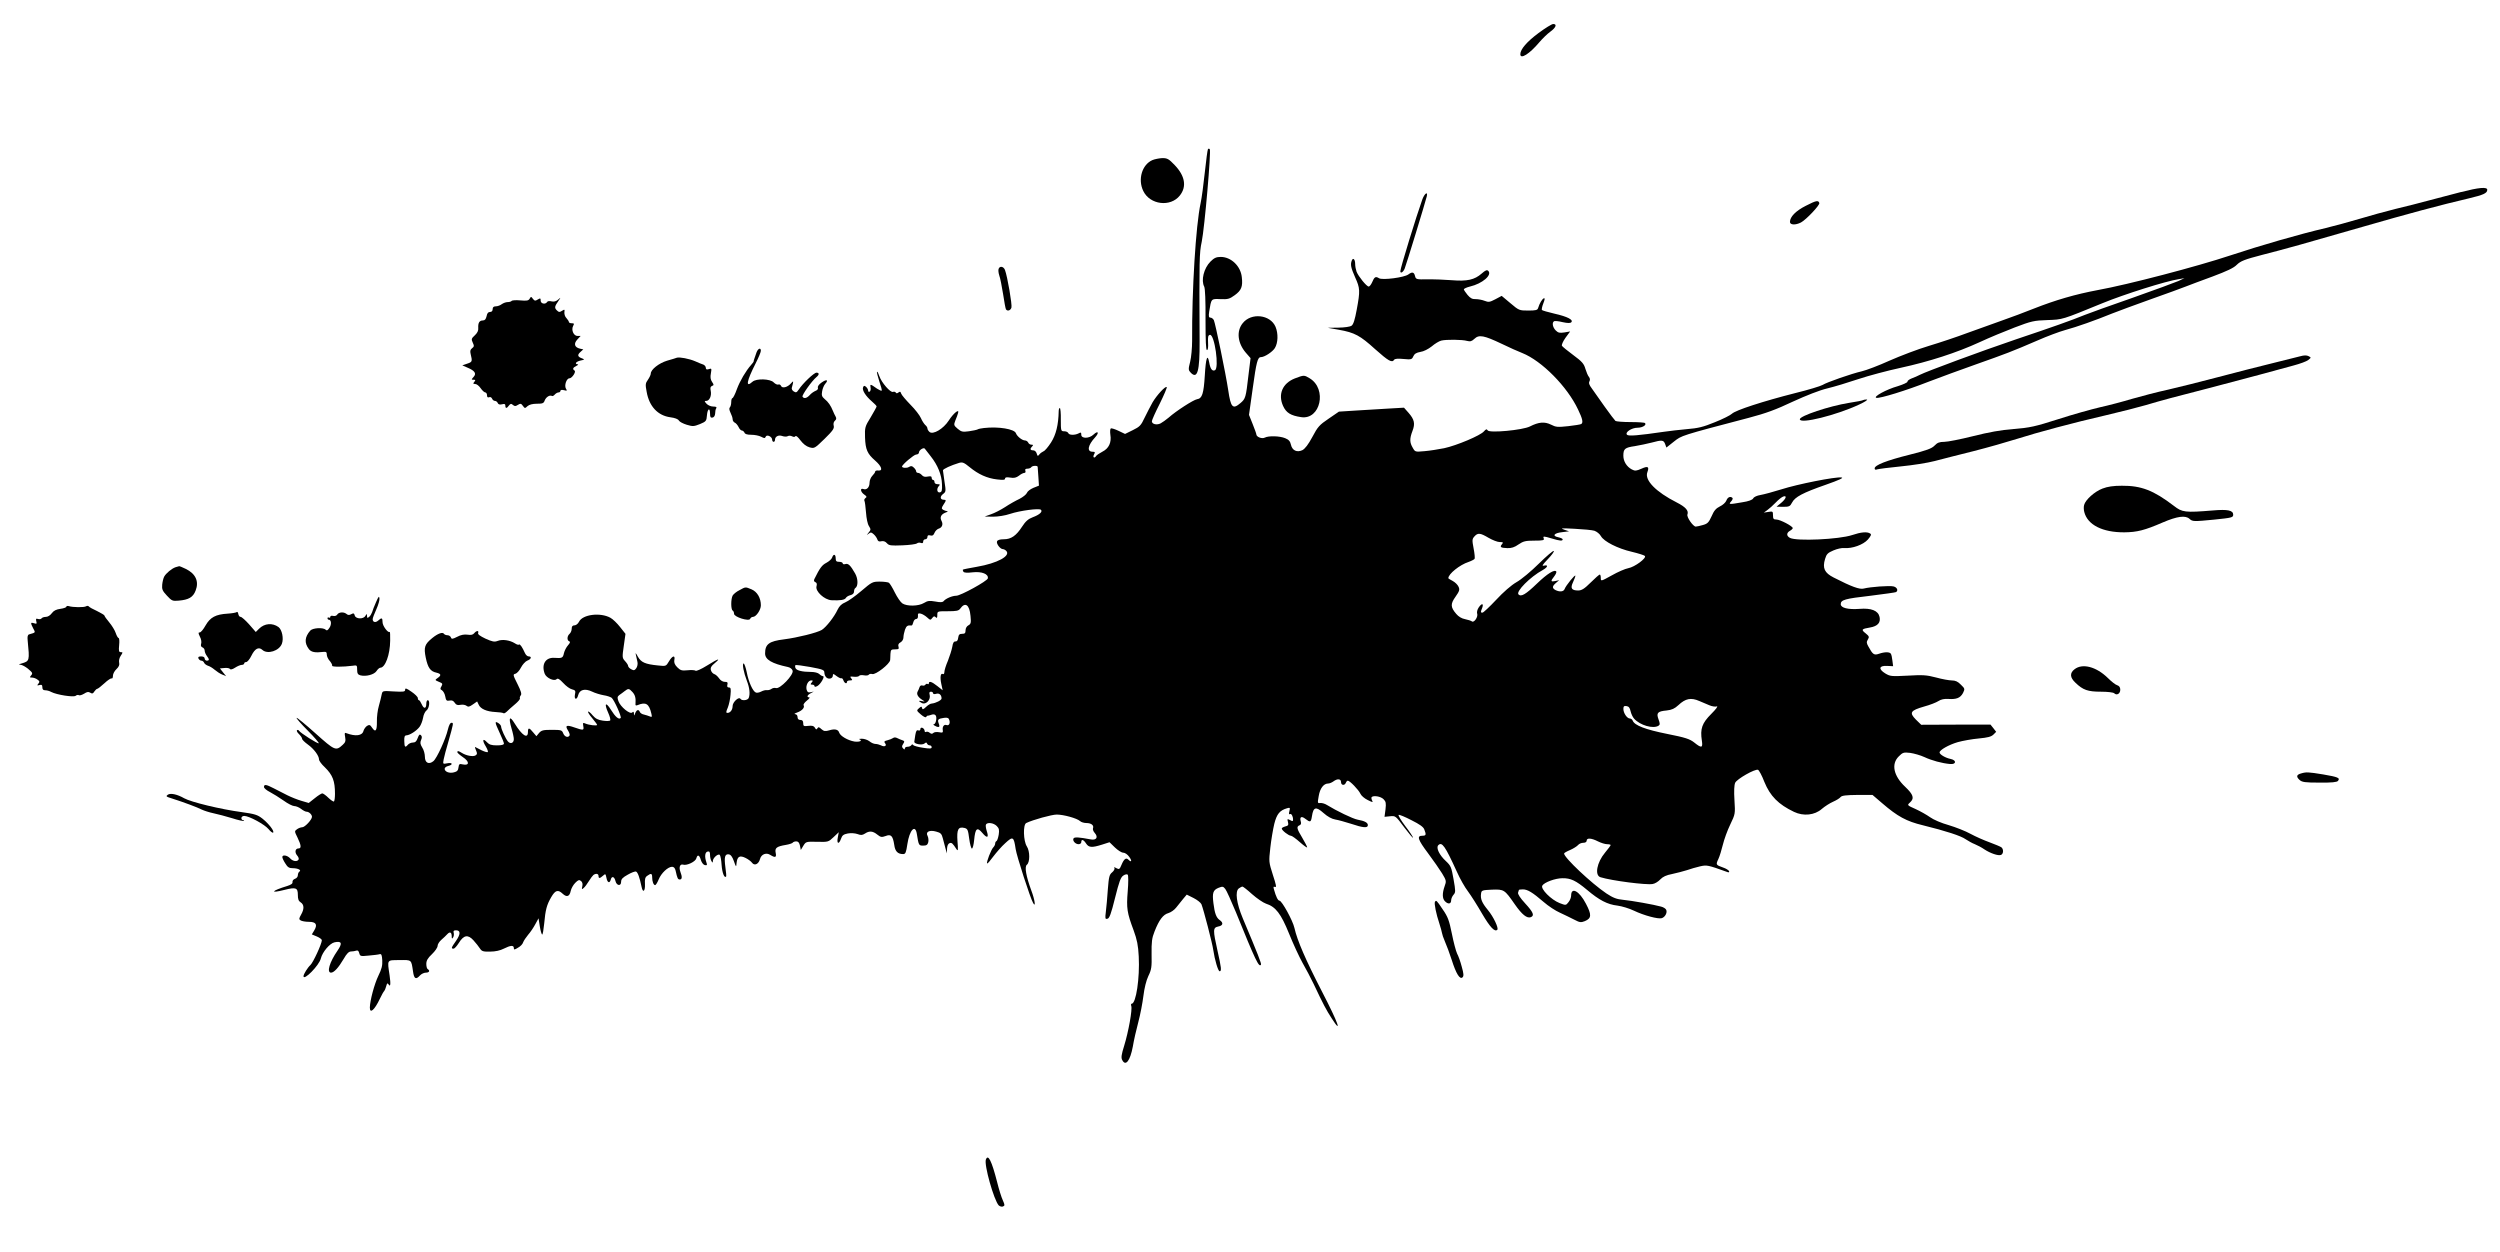 <?xml version="1.0" standalone="no"?>
<!DOCTYPE svg PUBLIC "-//W3C//DTD SVG 20010904//EN"
 "http://www.w3.org/TR/2001/REC-SVG-20010904/DTD/svg10.dtd">
<svg version="1.0" xmlns="http://www.w3.org/2000/svg"
 width="1771pt" height="887pt" viewBox="0 0 1771 887"
 preserveAspectRatio="xMidYMid meet">
<g transform="translate(0,887) scale(0.1,-0.1)"
fill="#000000" stroke="none">
<path d="M10899 8636 c-82 -61 -129 -115 -129 -150 0 -39 65 2 135 85 22 26
57 60 78 75 39 28 49 54 20 54 -10 0 -57 -29 -104 -64z"/>
<path d="M8557 7813 c-3 -5 -13 -78 -22 -163 -9 -85 -22 -184 -30 -220 -34
-158 -62 -612 -60 -975 0 -49 -6 -116 -14 -148 -14 -55 -13 -59 6 -79 46 -45
62 14 61 222 -3 582 -2 629 15 707 20 97 68 645 57 656 -4 5 -10 5 -13 0z"/>
<path d="M8164 7736 c-74 -32 -105 -137 -65 -219 47 -98 193 -116 259 -32 50
63 37 139 -37 216 -41 43 -52 49 -87 49 -21 -1 -53 -7 -70 -14z"/>
<path d="M17435 7510 c-60 -15 -162 -42 -225 -59 -63 -17 -171 -45 -240 -61
-69 -17 -185 -49 -258 -71 -73 -22 -178 -50 -235 -64 -188 -44 -465 -124 -679
-195 -231 -77 -722 -206 -938 -245 -159 -30 -297 -70 -452 -131 -62 -25 -164
-63 -227 -85 -62 -22 -172 -62 -245 -88 -72 -27 -194 -68 -271 -91 -77 -23
-203 -71 -280 -105 -77 -35 -165 -68 -195 -75 -74 -17 -249 -78 -279 -97 -13
-8 -101 -35 -195 -58 -224 -57 -422 -121 -447 -146 -10 -10 -65 -38 -121 -60
-82 -34 -121 -43 -198 -49 -52 -5 -126 -13 -165 -19 -179 -26 -248 -32 -259
-21 -17 17 32 50 75 50 35 0 66 20 52 33 -3 4 -49 7 -102 7 -53 0 -101 4 -107
8 -5 4 -40 50 -77 102 -36 52 -77 110 -91 129 -18 24 -23 38 -16 50 5 10 4 21
-4 31 -7 8 -18 34 -25 57 -10 36 -24 52 -85 97 -41 30 -77 60 -81 66 -4 6 7
32 25 57 l33 45 -41 -7 c-33 -5 -44 -3 -61 14 -22 22 -28 56 -12 65 5 4 32 1
60 -6 37 -8 55 -8 62 -1 17 17 -26 40 -119 61 -46 11 -86 22 -89 26 -3 3 1 24
10 47 11 28 12 39 4 36 -12 -4 -31 -36 -41 -69 -4 -15 -17 -18 -70 -18 -63 0
-66 1 -126 52 l-62 52 -45 -24 c-40 -21 -48 -22 -76 -11 -18 7 -46 12 -63 12
-24 -1 -38 6 -58 30 -14 17 -26 35 -26 39 0 5 19 14 43 20 89 21 159 82 130
111 -9 9 -20 5 -47 -19 -50 -44 -103 -56 -211 -47 -49 4 -127 7 -172 6 -80 -1
-83 0 -89 24 -7 28 -20 31 -47 11 -29 -22 -185 -42 -208 -27 -24 15 -33 10
-49 -29 -7 -16 -18 -30 -24 -30 -15 0 -73 72 -86 105 -5 14 -10 39 -10 55 0
33 -15 48 -24 24 -11 -28 -6 -51 24 -119 35 -77 36 -95 11 -229 -13 -70 -23
-103 -36 -113 -12 -8 -48 -13 -94 -14 l-76 -1 79 -14 c113 -20 151 -41 258
-138 93 -83 119 -98 134 -75 4 8 27 10 66 6 55 -5 60 -4 70 19 8 18 22 26 50
31 23 3 56 20 80 39 22 19 52 37 67 41 35 9 149 8 184 -2 22 -6 33 -3 52 15
32 31 68 24 192 -35 54 -26 120 -56 147 -66 138 -55 319 -238 395 -400 32 -66
38 -94 22 -103 -5 -3 -46 -10 -92 -15 -75 -8 -87 -7 -122 11 -45 22 -86 19
-149 -13 -51 -26 -286 -48 -299 -28 -7 11 -12 10 -27 -7 -24 -29 -193 -100
-281 -119 -40 -8 -102 -18 -139 -21 -67 -6 -67 -6 -84 24 -22 37 -23 64 -2
119 20 52 14 81 -28 129 l-32 36 -105 -6 c-59 -3 -162 -10 -231 -14 l-125 -8
-73 -50 c-65 -44 -77 -57 -115 -129 -29 -54 -52 -84 -71 -94 -39 -18 -72 -2
-81 39 -5 24 -16 36 -41 46 -39 16 -117 18 -144 4 -20 -11 -60 5 -60 23 0 5
-12 38 -26 73 l-26 65 27 192 c25 181 34 217 57 217 26 0 82 37 99 64 23 37
25 103 5 151 -37 87 -173 102 -233 25 -45 -56 -36 -140 22 -208 l34 -39 -15
-122 c-18 -158 -21 -166 -56 -196 -55 -47 -69 -33 -87 90 -18 120 -92 477
-102 497 -5 10 -16 18 -24 18 -12 0 -14 9 -9 43 15 93 13 91 80 88 52 -2 64 1
101 28 47 34 58 61 50 128 -8 78 -76 143 -149 143 -32 0 -47 -7 -73 -33 -47
-47 -68 -133 -44 -178 6 -13 10 -99 9 -235 0 -150 3 -214 10 -214 7 0 10 19 8
52 -2 41 0 53 13 56 33 6 68 -239 35 -251 -19 -8 -32 10 -40 56 -12 65 -24 31
-31 -92 -8 -131 -19 -164 -55 -169 -25 -4 -147 -82 -202 -131 -18 -15 -43 -33
-56 -40 -27 -14 -62 -6 -62 15 0 8 25 64 56 125 30 61 53 114 49 117 -9 9 -70
-57 -100 -108 -14 -25 -39 -73 -56 -108 -26 -56 -35 -65 -84 -89 l-55 -27 -46
22 c-25 12 -50 20 -55 17 -5 -4 -6 -24 -3 -45 9 -55 -11 -97 -57 -120 -21 -11
-40 -24 -44 -30 -12 -20 -26 -10 -15 10 9 17 8 20 -10 20 -42 0 -34 46 18 102
31 34 21 50 -11 20 -31 -30 -87 -30 -87 -2 0 17 -3 19 -19 10 -27 -14 -68 -13
-73 2 -3 7 -15 13 -29 13 -23 0 -24 2 -24 83 1 45 -3 82 -7 82 -4 0 -8 -10 -8
-22 -2 -98 -19 -167 -54 -222 -20 -31 -44 -60 -54 -63 -9 -4 -23 -14 -29 -22
-11 -14 -13 -13 -19 7 -4 13 -14 22 -25 22 -22 0 -24 11 -7 28 9 9 8 12 -5 12
-10 0 -20 7 -23 15 -4 8 -14 15 -23 15 -20 0 -56 29 -64 51 -10 30 -124 49
-227 37 -19 -2 -39 -6 -45 -10 -5 -3 -33 -9 -61 -13 -45 -6 -54 -4 -80 18 -28
24 -28 27 -16 59 8 18 16 41 19 52 11 34 -32 0 -66 -53 -38 -59 -111 -102
-136 -81 -8 7 -15 18 -15 25 0 7 -7 18 -16 25 -8 8 -22 29 -30 48 -8 19 -41
62 -74 95 -33 34 -63 69 -66 79 -4 15 -9 16 -19 8 -9 -7 -15 -8 -19 -1 -4 6
-13 8 -20 5 -18 -7 -81 66 -96 110 -7 21 -14 35 -17 32 -3 -2 5 -33 16 -67 12
-34 20 -64 17 -66 -3 -3 -17 4 -33 14 -48 34 -50 34 -46 9 3 -13 0 -27 -6 -30
-6 -4 -11 -1 -11 7 0 8 -7 20 -15 27 -12 10 -16 9 -21 -4 -8 -20 19 -62 62
-99 19 -16 34 -32 34 -36 0 -4 -19 -38 -42 -77 -41 -66 -42 -72 -40 -143 3
-86 17 -116 71 -163 46 -40 58 -74 24 -71 -13 2 -23 -2 -23 -7 0 -6 -9 -19
-20 -30 -11 -11 -20 -33 -20 -49 0 -33 -20 -54 -44 -45 -25 9 -20 -21 6 -39
19 -13 20 -18 9 -25 -7 -6 -11 -14 -7 -20 3 -6 8 -43 11 -83 3 -41 11 -82 21
-96 14 -23 14 -26 -3 -46 -16 -20 -16 -20 0 -8 15 12 20 11 37 -4 11 -10 22
-26 25 -36 5 -14 13 -17 29 -13 14 3 28 -1 39 -14 15 -17 29 -18 109 -15 51 2
97 8 104 14 6 5 19 7 28 3 11 -4 16 -1 16 10 0 9 7 16 15 16 8 0 15 7 15 16 0
12 6 15 21 11 15 -4 22 1 29 18 5 13 18 26 29 30 25 7 34 31 21 55 -14 26 -3
47 28 59 15 5 20 10 12 10 -8 1 -21 5 -29 10 -12 8 -12 13 2 35 21 31 21 36 3
36 -26 0 -29 22 -6 40 21 16 22 19 11 88 -6 39 -11 75 -11 80 0 10 58 36 114
53 24 7 35 3 75 -30 62 -51 124 -79 194 -87 43 -5 57 -4 57 6 0 9 11 11 36 7
28 -5 43 -1 62 13 13 11 31 20 38 20 8 0 11 6 8 15 -4 10 0 15 14 15 12 0 24
5 27 10 7 12 45 14 46 3 1 -5 3 -36 5 -71 l4 -62 -40 -16 c-21 -9 -42 -25 -45
-35 -4 -11 -28 -30 -53 -43 -26 -12 -72 -38 -102 -58 -31 -20 -76 -43 -100
-51 l-45 -16 61 -1 c34 0 85 8 120 20 69 23 205 41 218 29 14 -13 -9 -35 -58
-53 -32 -12 -51 -29 -75 -66 -42 -65 -78 -90 -130 -90 -28 0 -44 -5 -48 -15
-6 -17 23 -55 42 -55 6 0 16 -5 23 -12 35 -35 -62 -88 -208 -113 -52 -9 -97
-18 -99 -20 -1 -2 0 -9 4 -15 4 -7 27 -9 66 -4 64 7 113 -12 107 -43 -4 -19
-193 -123 -224 -123 -28 0 -75 -20 -89 -38 -8 -9 -22 -10 -59 -3 -41 7 -54 6
-80 -10 -39 -24 -122 -25 -154 -3 -13 9 -36 43 -53 77 -16 33 -35 64 -42 69
-6 4 -36 8 -65 8 -51 0 -56 -3 -130 -66 -42 -36 -94 -73 -114 -81 -25 -10 -42
-26 -54 -51 -24 -52 -81 -124 -112 -144 -33 -20 -173 -55 -268 -67 -106 -13
-134 -34 -134 -100 0 -44 49 -72 162 -96 15 -3 30 -14 33 -26 9 -29 -90 -132
-118 -123 -10 3 -24 0 -32 -6 -8 -6 -22 -10 -32 -9 -10 2 -28 -3 -41 -10 -13
-7 -30 -10 -37 -7 -22 8 -52 75 -65 144 -7 34 -17 62 -22 62 -12 0 0 -63 23
-123 19 -49 24 -93 13 -121 -7 -18 -49 -22 -59 -6 -11 17 -54 -23 -55 -50 0
-28 -16 -50 -37 -50 -11 0 -10 8 3 38 8 20 17 61 19 90 4 43 2 52 -11 52 -11
0 -15 6 -11 20 4 16 0 20 -19 20 -14 0 -30 10 -40 25 -9 13 -24 27 -34 30 -10
3 -21 16 -24 28 -4 17 2 29 27 49 47 40 27 34 -55 -17 -40 -25 -76 -41 -81
-36 -4 4 -30 6 -56 3 -41 -4 -51 -1 -73 21 -18 18 -24 33 -21 51 8 38 -14 32
-38 -9 -21 -35 -21 -35 -77 -29 -92 9 -120 22 -143 62 -15 28 -19 31 -14 12 3
-14 8 -36 11 -50 3 -14 -1 -33 -9 -44 -11 -15 -17 -17 -35 -7 -12 6 -22 17
-22 23 0 7 -10 22 -22 35 -20 22 -21 26 -9 108 l12 85 -38 48 c-21 27 -52 57
-69 66 -71 39 -196 24 -222 -28 -7 -15 -22 -26 -33 -26 -13 0 -19 -7 -19 -24
0 -13 -7 -29 -15 -36 -18 -15 -20 -47 -2 -53 8 -3 6 -11 -9 -28 -12 -13 -25
-39 -29 -56 -7 -34 -13 -37 -68 -33 -63 4 -93 -47 -68 -113 12 -30 67 -55 84
-38 8 8 20 2 47 -27 19 -21 47 -42 62 -45 24 -6 27 -11 21 -37 -7 -37 14 -41
23 -4 10 39 48 49 98 25 22 -11 60 -22 83 -26 22 -3 48 -12 56 -18 18 -15 72
-135 64 -143 -13 -14 -38 8 -69 58 -37 60 -50 46 -19 -22 11 -24 17 -48 14
-53 -3 -5 -26 -6 -52 -2 -35 5 -52 14 -73 38 -14 18 -29 29 -32 26 -3 -3 10
-24 29 -46 19 -23 35 -44 35 -48 0 -8 -57 -2 -84 10 -16 7 -18 5 -14 -18 6
-32 1 -32 -63 -10 -56 20 -68 14 -45 -22 9 -14 14 -30 11 -35 -11 -18 -35 -10
-45 15 -9 23 -14 25 -81 25 -61 0 -73 -3 -90 -22 l-19 -23 -23 27 c-28 35 -37
35 -37 3 0 -52 -41 -26 -94 60 -36 59 -45 44 -22 -36 9 -29 16 -63 16 -75 0
-28 -24 -37 -42 -16 -17 21 -48 88 -48 105 0 7 -9 18 -20 25 -27 17 -25 5 10
-70 16 -34 30 -69 30 -75 0 -9 -17 -13 -50 -13 -38 0 -54 5 -70 22 -29 32 -36
15 -10 -27 12 -20 19 -39 16 -42 -3 -4 -23 2 -44 12 -20 11 -40 21 -45 23 -4
2 -2 -8 5 -23 10 -22 9 -28 -3 -36 -17 -11 -66 -2 -96 17 -26 16 -33 17 -33 5
0 -4 18 -20 40 -35 47 -31 46 -61 -1 -51 -24 6 -28 3 -31 -21 -2 -21 -10 -30
-32 -35 -32 -9 -66 4 -66 25 0 8 11 17 25 20 37 9 31 27 -7 19 -31 -6 -31 -6
-25 28 4 19 18 75 33 124 38 135 38 135 22 135 -9 0 -18 -18 -25 -47 -15 -66
-78 -205 -103 -225 -32 -26 -60 -12 -60 31 0 20 -8 50 -19 66 -14 23 -16 35
-8 53 7 16 7 26 -1 34 -9 9 -14 4 -23 -20 -8 -23 -17 -32 -34 -32 -12 0 -28
-7 -35 -15 -20 -24 -25 -18 -26 25 -1 30 2 40 15 41 24 1 72 32 93 60 10 13
21 42 25 64 3 22 15 46 25 53 19 14 26 72 8 72 -5 0 -10 -11 -10 -24 0 -37
-17 -40 -32 -6 -7 16 -16 30 -20 30 -5 0 -8 7 -8 15 0 8 -20 28 -45 45 -36 25
-45 28 -45 14 0 -14 -10 -16 -80 -12 -80 5 -80 5 -86 -21 -2 -14 -12 -51 -20
-81 -9 -30 -15 -80 -14 -112 1 -64 -10 -79 -34 -43 -14 21 -19 23 -36 13 -10
-7 -21 -22 -25 -35 -8 -35 -56 -41 -120 -17 -14 6 -15 2 -10 -27 5 -28 2 -38
-17 -55 -49 -45 -55 -42 -193 81 -70 63 -131 113 -134 110 -3 -3 33 -44 79
-90 46 -46 81 -87 78 -90 -6 -6 -129 72 -140 89 -4 6 -10 7 -14 3 -4 -4 2 -16
14 -27 12 -12 22 -26 22 -33 0 -7 19 -25 41 -41 42 -30 79 -79 79 -106 0 -9
18 -34 41 -55 56 -55 72 -97 72 -188 0 -26 -3 -50 -7 -54 -3 -4 -21 8 -39 25
-18 18 -38 32 -44 32 -5 0 -30 -15 -53 -34 l-43 -34 -51 15 c-28 8 -73 26
-101 40 -27 14 -71 36 -96 49 -54 28 -69 30 -69 9 0 -8 19 -24 43 -36 23 -12
66 -39 96 -60 30 -22 64 -39 76 -39 12 0 34 -9 48 -20 14 -11 31 -20 39 -20
17 0 38 -20 38 -36 0 -20 -50 -74 -69 -74 -9 0 -26 -6 -37 -14 -19 -14 -18
-15 4 -60 26 -54 28 -76 7 -76 -24 0 -29 -28 -10 -50 9 -10 14 -24 10 -29 -10
-17 -40 -13 -60 9 -20 22 -55 27 -55 9 0 -7 9 -27 21 -45 16 -27 27 -34 52
-34 38 0 65 -14 48 -24 -6 -4 -11 -16 -11 -26 0 -10 -9 -22 -20 -25 -12 -4
-19 -14 -18 -23 2 -11 -9 -19 -37 -28 -112 -34 -128 -55 -21 -28 83 21 96 16
96 -36 0 -29 5 -43 20 -52 25 -16 26 -47 3 -87 -16 -28 -16 -33 -3 -41 8 -5
34 -10 58 -10 51 0 63 -19 38 -61 l-17 -28 36 -15 c19 -8 35 -20 35 -26 0 -25
-62 -159 -81 -176 -19 -17 -49 -65 -49 -79 0 -36 112 77 123 126 11 45 63 107
97 114 51 11 57 -7 21 -59 -57 -82 -78 -156 -46 -156 21 0 53 35 90 98 21 37
36 52 52 52 12 0 28 3 37 6 10 4 17 -2 21 -18 6 -22 9 -23 68 -17 34 3 69 7
77 10 12 3 16 -7 18 -44 2 -37 -4 -61 -28 -110 -28 -58 -59 -174 -60 -224 0
-47 33 -18 71 62 13 28 27 52 31 55 3 3 10 18 14 34 5 20 9 24 15 15 15 -25
18 -3 9 61 -17 115 -21 108 69 109 89 1 84 5 97 -81 7 -52 20 -60 49 -28 10
11 29 20 42 20 24 0 31 14 13 25 -6 3 -10 20 -10 37 0 23 10 41 40 69 22 21
40 47 40 59 0 11 12 30 27 43 14 12 33 30 41 39 19 21 32 14 32 -15 0 -18 2
-19 10 -7 5 8 7 23 4 32 -4 13 0 18 16 18 33 0 34 -26 1 -74 -35 -50 -37 -56
-18 -56 7 0 23 18 37 40 35 57 65 62 104 19 17 -19 38 -45 46 -58 13 -20 23
-23 72 -22 37 0 72 8 97 21 48 24 71 26 71 4 0 -13 4 -13 30 3 17 9 33 26 36
38 4 11 20 35 35 53 16 18 39 52 51 75 l23 42 9 -57 c5 -32 13 -58 17 -58 4 0
10 35 14 77 9 99 18 133 50 188 29 50 48 55 81 24 29 -27 49 -20 57 20 4 18
18 43 32 57 21 21 28 24 41 13 10 -8 13 -21 9 -38 -5 -21 -4 -23 9 -12 9 7 26
30 38 50 12 20 27 39 32 43 18 13 36 9 36 -7 0 -19 9 -19 32 2 17 15 18 14 24
-15 7 -36 23 -42 31 -12 7 27 26 20 33 -11 8 -34 40 -38 40 -6 0 20 11 31 47
51 26 15 52 25 59 22 12 -5 25 -41 39 -108 9 -46 26 -32 24 18 -2 36 1 50 16
60 27 20 35 17 35 -10 0 -31 10 -56 21 -56 5 0 16 18 25 40 18 45 66 90 95 90
12 0 21 -9 25 -27 12 -55 16 -63 30 -63 16 0 18 18 4 54 -12 33 -3 58 20 51
25 -8 87 21 93 45 8 30 22 24 32 -12 6 -19 18 -34 28 -36 16 -3 18 0 11 20
-14 41 -10 72 9 76 13 3 17 -3 17 -25 0 -15 5 -35 10 -43 8 -13 10 -13 10 1 0
22 38 55 49 43 5 -5 11 -37 13 -72 4 -54 19 -95 32 -81 2 2 0 31 -5 64 -10 74
-4 97 24 93 14 -2 25 -17 36 -48 16 -45 16 -45 19 -13 5 46 22 56 63 36 19 -9
40 -25 47 -35 17 -23 47 -9 56 27 9 34 44 48 73 29 35 -22 45 -18 38 15 -7 34
6 45 72 56 24 4 45 11 49 16 3 5 14 9 25 9 14 0 21 -9 26 -30 l6 -31 18 30
c18 29 19 30 98 28 79 -2 80 -1 116 33 l37 35 -7 -38 c-9 -45 8 -51 23 -8 8
24 18 31 48 37 22 4 50 2 68 -4 24 -9 34 -9 53 3 31 21 56 19 88 -7 24 -19 31
-20 59 -10 38 15 51 2 61 -63 6 -46 25 -65 63 -65 17 0 21 11 30 71 15 100 56
143 67 72 13 -82 14 -83 45 -83 23 0 31 5 36 24 3 13 1 33 -5 45 -16 29 14 44
62 30 31 -8 38 -16 46 -47 5 -20 14 -53 19 -72 l10 -35 1 33 c1 20 7 35 17 39
16 6 22 1 51 -44 10 -14 11 -3 6 57 -6 85 5 106 50 95 22 -6 25 -14 33 -76 5
-38 14 -70 19 -70 6 0 13 28 16 61 8 83 21 94 58 50 34 -41 48 -35 31 14 -6
20 -9 40 -5 46 11 17 54 11 76 -11 17 -17 19 -28 14 -62 -4 -23 -11 -43 -16
-45 -5 -2 -9 -10 -9 -17 0 -8 -6 -20 -13 -27 -16 -16 -51 -107 -44 -114 3 -3
22 19 43 48 22 29 60 73 86 96 54 50 60 46 73 -42 7 -49 104 -349 124 -383 20
-35 12 23 -13 89 -37 101 -49 168 -32 182 23 17 23 96 0 131 -24 37 -28 153
-4 165 47 23 181 60 216 60 48 0 143 -26 165 -46 8 -8 29 -14 45 -14 34 0 55
-16 47 -37 -3 -7 2 -22 12 -33 27 -30 12 -54 -28 -46 -84 16 -115 18 -122 7
-9 -16 13 -41 36 -41 11 0 19 7 19 15 0 23 16 18 34 -10 19 -29 40 -31 113 -8
l53 17 38 -37 c21 -20 47 -37 59 -37 13 0 31 -13 43 -30 21 -29 16 -42 -7 -19
-16 16 -31 4 -48 -37 -13 -32 -17 -34 -36 -24 -16 9 -20 9 -14 1 3 -6 -4 -20
-16 -30 -20 -16 -24 -31 -31 -122 -4 -57 -10 -128 -14 -157 -6 -49 -5 -54 11
-50 14 2 26 34 54 147 29 116 40 147 59 159 13 9 26 11 31 6 5 -5 5 -58 0
-117 -10 -122 -5 -152 42 -278 24 -66 32 -105 36 -184 8 -152 -19 -335 -50
-335 -5 0 -6 -7 -3 -16 9 -23 -20 -184 -50 -281 -20 -64 -23 -86 -14 -102 24
-47 56 -6 75 95 7 43 25 122 39 174 14 52 30 136 36 185 7 57 20 109 35 141
22 45 25 63 23 155 -1 86 2 114 21 161 32 82 61 120 98 130 17 5 42 22 55 39
13 16 35 44 49 61 l26 31 48 -24 c26 -13 51 -33 56 -44 15 -37 78 -279 84
-325 10 -68 34 -150 45 -150 15 0 12 25 -15 145 -33 148 -33 164 5 172 34 6
39 26 10 46 -24 17 -35 47 -44 119 -9 73 -3 93 36 109 28 11 33 11 48 -8 9
-11 42 -85 75 -164 140 -345 164 -395 178 -372 4 7 -21 72 -129 328 -45 108
-56 191 -28 212 10 7 21 13 26 13 4 0 35 -24 68 -54 34 -30 78 -60 98 -67 69
-22 106 -70 164 -213 29 -72 72 -165 95 -206 24 -41 59 -109 79 -150 68 -144
89 -184 128 -244 77 -120 46 -32 -68 188 -117 227 -176 363 -196 452 -12 54
-89 193 -106 194 -11 0 -25 28 -39 79 -6 19 -4 23 8 18 11 -4 7 16 -16 86 -29
91 -29 93 -18 192 6 55 19 131 28 169 18 71 39 96 91 111 21 6 22 4 16 -21 -5
-18 -3 -25 3 -21 11 7 23 -14 23 -39 0 -12 -4 -13 -21 -3 -20 10 -21 9 -15
-14 5 -21 2 -26 -19 -31 -14 -4 -25 -10 -25 -15 0 -13 49 -51 65 -51 7 0 36
-21 64 -46 28 -25 51 -41 51 -36 0 5 -16 36 -35 68 -39 64 -42 79 -19 88 10 4
13 13 9 26 -10 33 4 42 32 20 35 -27 40 -26 47 19 10 65 28 70 82 22 29 -26
59 -42 83 -46 20 -3 70 -17 111 -30 86 -29 120 -32 120 -10 0 18 -23 30 -73
39 -33 6 -149 62 -217 104 -14 9 -35 15 -46 14 -21 -3 -21 -1 -12 50 9 54 35
88 67 88 10 0 26 7 37 15 28 21 54 19 54 -5 0 -23 25 -27 34 -5 3 8 9 15 14
15 14 0 76 -64 89 -92 6 -14 29 -34 52 -45 36 -18 39 -18 31 -3 -5 10 -6 20
-3 24 14 13 64 5 84 -15 17 -17 19 -28 14 -72 l-7 -53 39 4 c39 4 40 3 101
-79 34 -45 62 -78 62 -73 0 6 -25 44 -56 84 -31 41 -51 76 -46 78 6 2 47 -15
91 -38 58 -29 85 -48 91 -66 15 -38 12 -44 -15 -44 -40 0 -31 -28 42 -125 37
-50 82 -114 99 -142 30 -50 31 -55 18 -90 -18 -51 -17 -88 2 -107 22 -23 44
-20 44 6 0 12 8 30 17 40 15 17 15 25 0 110 -15 85 -19 95 -54 128 -46 42 -72
95 -54 113 26 26 48 -5 131 -187 22 -50 58 -113 79 -140 21 -28 66 -99 100
-158 57 -97 90 -132 108 -114 11 11 -27 92 -67 140 -42 51 -54 79 -48 117 3
22 8 24 77 27 86 3 89 1 162 -104 51 -73 86 -101 113 -91 28 11 18 35 -40 98
-35 38 -53 66 -50 76 3 8 6 17 6 19 0 2 12 4 28 4 33 0 68 -21 147 -89 33 -29
85 -63 115 -76 30 -14 76 -36 101 -49 40 -21 48 -22 76 -11 48 20 49 45 8 123
-47 91 -105 122 -105 58 0 -13 -8 -34 -19 -47 -18 -23 -19 -23 -63 -6 -59 23
-137 101 -122 124 14 23 92 52 142 52 59 1 96 -17 174 -82 86 -73 145 -104
216 -112 31 -4 84 -20 117 -36 71 -34 172 -61 197 -53 23 7 40 38 32 58 -3 9
-20 20 -37 24 -50 14 -207 42 -269 48 -45 4 -71 14 -118 45 -107 72 -300 254
-300 283 0 4 19 15 43 25 23 10 48 26 56 35 7 9 24 16 37 16 15 0 24 6 24 15
0 21 33 19 80 -5 22 -11 51 -20 65 -20 14 0 25 -3 25 -6 0 -3 -18 -28 -40 -54
-58 -69 -75 -161 -32 -174 81 -25 324 -56 369 -48 16 2 40 17 54 32 19 20 43
31 85 39 32 7 79 19 104 27 25 9 67 21 93 27 49 11 54 10 196 -41 8 -3 12 0
10 7 -3 7 -22 19 -43 26 -51 18 -52 20 -33 60 9 19 23 65 32 102 9 37 32 101
52 142 36 75 36 76 30 173 -4 63 -2 107 5 123 12 27 141 100 162 92 7 -3 28
-41 45 -86 41 -100 99 -159 210 -212 67 -32 146 -24 197 21 21 18 57 41 80 51
23 10 47 25 53 33 9 11 39 14 119 15 l107 0 70 -60 c107 -92 170 -127 287
-155 162 -40 270 -75 303 -99 17 -11 46 -28 65 -35 19 -8 50 -24 68 -37 41
-27 98 -47 117 -39 18 7 20 40 3 54 -7 5 -45 21 -83 35 -39 14 -100 41 -135
60 -36 20 -105 47 -155 62 -51 14 -109 39 -132 56 -24 17 -70 43 -103 58 -60
27 -61 27 -40 46 33 30 25 56 -34 112 -82 77 -100 161 -45 215 28 28 34 30 80
25 28 -4 74 -17 102 -30 51 -24 124 -44 182 -49 44 -4 47 27 3 36 -36 7 -78
32 -78 46 0 17 64 54 129 73 36 10 103 22 149 26 63 6 87 12 103 27 l20 20
-20 26 -20 25 -246 0 -245 -1 -38 37 c-48 49 -39 64 58 92 41 11 87 29 102 39
18 12 42 17 70 15 58 -4 85 7 104 42 14 29 14 31 -15 59 -21 22 -39 30 -63 30
-19 0 -70 9 -113 21 -68 18 -95 19 -201 13 -116 -6 -124 -5 -159 16 -50 31
-44 56 13 53 l43 -2 -5 39 c-2 21 -7 44 -11 49 -8 14 -44 14 -84 0 -35 -12
-44 -6 -76 53 -13 23 -13 31 -3 48 11 18 10 23 -16 44 -33 26 -29 31 31 41 54
9 77 34 68 75 -10 45 -59 64 -143 57 -80 -6 -132 7 -132 33 0 31 28 39 211 60
95 12 176 23 181 26 17 11 7 34 -18 40 -28 7 -165 -3 -211 -15 -29 -8 -86 13
-213 78 -65 33 -81 66 -61 132 10 34 19 43 59 60 25 11 60 19 77 17 56 -5 134
23 167 60 23 27 27 37 16 43 -21 14 -65 10 -127 -11 -93 -31 -395 -45 -441
-20 -26 14 -25 36 0 50 11 6 20 15 20 19 0 14 -90 61 -116 61 -20 0 -24 5 -24
30 0 28 -2 29 -32 24 l-33 -5 25 18 c14 10 41 34 60 54 19 20 43 39 53 42 28
10 20 -16 -15 -45 l-33 -27 47 -1 c43 0 49 3 63 30 21 40 75 69 238 126 97 34
131 50 112 52 -43 6 -313 -48 -425 -84 -58 -18 -124 -36 -148 -40 -25 -4 -47
-14 -52 -24 -6 -11 -32 -21 -79 -28 -93 -16 -97 -16 -78 6 10 10 14 22 10 25
-14 14 -34 6 -43 -18 -5 -14 -26 -33 -46 -42 -28 -14 -42 -30 -59 -70 -20 -44
-29 -53 -62 -62 -21 -6 -43 -11 -50 -11 -19 0 -66 68 -59 86 10 27 -13 53 -76
85 -148 75 -229 158 -208 214 15 40 4 46 -42 25 -37 -16 -45 -17 -68 -5 -36
19 -60 57 -60 97 0 49 11 58 81 68 35 6 89 17 119 25 74 20 85 19 96 -10 l9
-25 53 42 c56 44 45 41 532 169 118 31 192 58 310 114 96 44 190 81 245 94 50
12 149 42 220 66 72 24 207 60 300 80 201 44 395 106 560 182 66 31 178 77
248 104 118 45 137 49 230 52 111 4 101 1 392 120 151 62 451 157 540 170 l40
7 -42 -20 c-23 -10 -169 -64 -325 -119 -156 -54 -308 -109 -338 -121 -95 -39
-237 -89 -490 -174 -242 -82 -631 -226 -680 -251 -14 -7 -39 -19 -57 -25 -18
-7 -31 -17 -30 -23 1 -6 -30 -20 -68 -32 -82 -23 -180 -77 -152 -83 25 -5 208
51 371 115 78 30 229 85 336 123 209 74 250 89 435 169 66 29 154 62 194 73
82 22 217 70 332 117 41 16 164 62 274 101 110 39 223 80 250 91 28 11 113 43
190 71 101 38 149 60 171 83 27 26 53 37 180 70 147 37 336 90 709 198 318 92
557 156 754 202 105 25 131 37 131 61 0 22 -61 16 -185 -16z m-10842 -1872
c50 -63 78 -132 80 -198 2 -45 -1 -55 -15 -58 -21 -4 -25 27 -6 46 9 9 7 12
-10 12 -13 0 -22 6 -22 15 0 8 -4 15 -10 15 -5 0 -10 7 -10 15 0 11 -7 13 -28
9 -19 -4 -32 -1 -41 10 -8 9 -20 16 -27 16 -8 0 -14 5 -14 11 0 6 -7 18 -16
26 -13 13 -20 14 -35 5 -15 -10 -49 -7 -49 3 0 13 85 85 100 85 11 0 20 7 20
15 0 16 32 37 41 27 3 -4 22 -28 42 -54z m4702 -528 c17 -6 37 -22 46 -38 21
-38 119 -88 219 -111 46 -11 87 -24 92 -29 15 -15 -72 -79 -117 -87 -22 -4
-75 -27 -117 -51 -78 -43 -78 -43 -78 -18 0 13 -3 24 -7 24 -4 0 -33 -25 -65
-57 -44 -44 -64 -56 -88 -56 -47 0 -57 16 -37 58 9 20 17 40 17 46 0 14 -68
-70 -76 -93 -7 -20 -35 -23 -65 -8 -25 14 -24 27 4 51 l22 19 -27 -6 c-33 -7
-35 -1 -8 33 11 14 17 29 15 34 -12 18 -64 -15 -137 -85 -79 -76 -112 -96
-131 -77 -20 20 82 124 172 173 36 20 41 39 9 31 -18 -4 -12 5 26 45 28 29 47
55 43 59 -4 4 -51 -36 -105 -89 -53 -53 -125 -113 -159 -132 -38 -22 -93 -70
-145 -126 -46 -49 -90 -90 -96 -90 -14 0 -15 2 -2 34 12 34 -4 34 -26 1 -9
-14 -13 -32 -10 -41 9 -23 -22 -68 -37 -56 -7 5 -29 12 -49 16 -23 4 -46 18
-62 37 -41 48 -42 70 -5 122 28 40 31 50 21 71 -6 14 -25 32 -42 41 -16 8 -30
17 -30 19 0 30 81 95 143 115 20 7 39 17 43 22 3 6 0 39 -7 74 -11 59 -11 66
6 85 24 27 41 25 100 -10 28 -16 63 -30 79 -30 24 0 27 -2 16 -15 -17 -21 -10
-26 38 -28 29 -1 51 6 79 26 34 23 49 27 112 27 61 0 72 3 67 15 -7 18 -3 18
58 0 56 -17 76 -19 76 -6 0 5 -14 11 -31 15 -46 9 -30 30 27 36 l49 6 -35 12
c-30 10 -19 11 75 6 61 -3 124 -9 140 -14z m-4420 -602 c5 -50 3 -58 -15 -68
-12 -6 -20 -21 -20 -35 0 -20 -5 -25 -24 -25 -19 0 -25 -6 -28 -27 -2 -19 -9
-28 -19 -27 -12 1 -19 -10 -23 -38 -4 -22 -18 -66 -31 -99 -14 -32 -25 -68
-25 -79 0 -12 -5 -18 -10 -15 -17 10 -22 -21 -12 -69 l10 -46 -38 30 c-39 31
-60 38 -60 19 0 -5 -4 -8 -9 -4 -5 3 -13 0 -16 -6 -4 -5 -13 -8 -21 -5 -9 3
-17 -2 -20 -12 -3 -9 -9 -24 -14 -32 -9 -18 4 -40 35 -59 19 -12 19 -12 -2 -8
-28 6 -29 1 -3 -13 28 -15 64 22 56 56 -5 17 -2 24 9 24 8 0 15 -5 15 -11 0
-6 9 -8 21 -4 22 7 39 -7 39 -33 0 -12 -40 -33 -70 -36 -9 0 -27 -11 -40 -24
-20 -19 -26 -20 -28 -8 -3 13 -6 13 -22 -1 -18 -16 -18 -17 13 -44 19 -16 34
-24 38 -18 3 6 8 10 10 9 2 -1 12 2 22 5 30 12 44 -1 39 -34 -2 -17 -9 -31
-16 -31 -15 0 16 -20 31 -20 9 0 10 7 3 25 -11 28 -4 34 39 40 23 3 32 -1 36
-16 8 -24 -3 -42 -21 -35 -17 6 -30 -13 -25 -38 2 -16 -2 -18 -27 -13 -16 3
-34 1 -40 -5 -8 -8 -15 -8 -26 1 -8 7 -20 10 -26 6 -5 -3 -10 0 -10 8 0 8 -7
17 -15 21 -9 3 -15 0 -15 -9 0 -9 -6 -12 -15 -9 -11 4 -16 -4 -21 -33 -3 -21
-6 -42 -7 -47 -3 -16 55 -27 72 -13 11 9 15 9 18 0 3 -7 11 -13 19 -13 8 0 14
-6 14 -13 0 -11 -12 -12 -62 -4 -35 5 -66 14 -69 19 -4 7 -9 6 -13 -1 -4 -6
-16 -11 -27 -11 -10 0 -19 -5 -19 -12 0 -9 -3 -9 -12 0 -10 10 -10 17 0 32 11
17 10 21 -5 26 -10 3 -26 10 -36 15 -11 6 -23 7 -30 1 -7 -5 -25 -12 -40 -16
-23 -5 -26 -10 -17 -21 15 -18 -4 -29 -29 -15 -11 5 -28 10 -39 10 -11 0 -30
8 -43 19 -13 10 -37 18 -54 18 -16 0 -24 -2 -17 -4 26 -10 0 -21 -35 -16 -47
8 -100 39 -108 63 -7 23 -31 29 -72 16 -27 -8 -37 -6 -54 9 -16 15 -22 17 -28
6 -7 -11 -11 -10 -18 4 -8 13 -19 16 -47 13 -32 -4 -36 -2 -36 19 0 16 -6 23
-20 23 -13 0 -20 7 -20 20 0 12 -7 20 -17 21 -10 0 -3 6 15 12 35 13 54 35 45
51 -4 5 7 20 23 33 16 12 23 23 17 23 -20 0 -15 16 10 29 l22 12 -23 -5 c-17
-3 -23 1 -28 19 -7 29 11 65 33 65 13 0 13 -3 3 -15 -10 -12 -10 -15 4 -15 9
0 16 -5 16 -10 0 -7 6 -7 20 0 24 13 56 70 40 70 -6 0 -18 7 -26 15 -9 9 -34
15 -58 15 -63 0 -104 10 -111 28 -3 8 -3 17 0 20 2 3 50 -3 105 -13 91 -17
100 -21 100 -41 0 -12 7 -27 15 -34 18 -15 45 -6 45 15 0 14 4 13 26 -4 15
-11 30 -18 34 -16 5 3 11 -4 15 -15 7 -20 25 -28 25 -10 0 6 10 10 21 10 18 0
19 2 9 15 -11 13 -8 14 19 11 17 -2 34 1 37 6 4 6 19 7 35 4 15 -3 31 -1 34 5
4 5 15 7 24 4 24 -7 124 71 127 99 0 6 2 26 2 44 2 29 5 32 33 32 25 0 29 3
24 19 -4 14 0 23 15 31 11 6 20 21 20 34 0 13 5 37 11 55 10 27 18 33 47 30 4
0 9 10 12 23 3 13 12 23 20 23 9 0 14 9 13 22 -2 17 2 20 20 16 12 -3 32 -15
45 -27 22 -20 24 -20 36 -4 10 13 15 15 24 6 9 -9 12 -6 12 15 0 27 0 27 74
27 61 0 77 3 88 18 35 50 66 29 73 -50z m-2395 -540 c19 -21 25 -42 22 -82 -2
-14 2 -16 15 -11 58 24 81 10 97 -59 6 -25 5 -28 -11 -21 -10 4 -28 10 -41 13
-13 2 -26 11 -29 18 -8 21 -23 17 -33 -8 -8 -21 -9 -21 -9 -3 -1 14 -4 16 -12
8 -16 -16 -84 40 -98 80 -9 25 -8 32 6 43 10 7 27 19 38 28 26 20 31 20 55 -6z
m7558 -64 c21 -9 52 -22 71 -30 18 -8 42 -12 53 -8 11 3 -6 -20 -39 -53 -66
-66 -80 -105 -67 -190 8 -52 -2 -55 -54 -13 -32 25 -61 35 -192 61 -154 31
-231 60 -244 94 -3 8 -12 15 -20 15 -20 0 -46 39 -46 68 0 18 5 23 22 20 16
-2 24 -12 29 -36 4 -18 15 -42 25 -53 42 -47 135 -74 173 -50 11 7 11 15 0 45
-17 46 -7 57 58 63 36 4 56 13 83 38 50 47 89 55 148 29z"/>
<path d="M10076 7458 c-41 -114 -156 -488 -156 -509 0 -20 21 -7 31 19 11 27
146 468 156 510 10 39 -15 23 -31 -20z"/>
<path d="M12792 7412 c-71 -36 -112 -78 -112 -114 0 -22 39 -24 78 -4 36 19
135 123 130 138 -7 21 -22 18 -96 -20z"/>
<path d="M7074 6965 c-3 -8 -1 -29 5 -47 7 -18 18 -77 27 -132 8 -54 17 -102
20 -107 10 -16 33 -9 39 12 6 19 -28 219 -46 267 -10 25 -37 30 -45 7z"/>
<path d="M3752 6754 c-8 -14 -20 -16 -66 -12 -31 3 -59 1 -62 -4 -3 -4 -15 -8
-28 -8 -12 0 -31 -7 -42 -15 -10 -8 -29 -15 -41 -15 -16 0 -23 -6 -23 -20 0
-13 -7 -20 -19 -20 -13 0 -20 -9 -24 -30 -5 -21 -12 -30 -26 -30 -25 0 -35
-17 -33 -53 2 -19 -6 -35 -24 -52 -25 -23 -26 -28 -15 -52 11 -23 10 -29 -5
-40 -12 -9 -15 -20 -10 -40 13 -54 12 -57 -24 -69 l-35 -12 36 -16 c53 -22 66
-42 44 -66 -17 -19 -17 -20 0 -20 14 0 15 -3 5 -15 -10 -12 -9 -15 6 -15 11 0
28 -14 39 -30 11 -16 26 -30 33 -30 6 0 12 -9 12 -20 0 -13 5 -18 15 -14 8 4
17 -1 21 -10 3 -9 13 -16 20 -16 8 0 17 -7 20 -15 4 -10 14 -13 30 -9 18 5 24
2 24 -10 0 -21 10 -20 25 1 11 14 16 15 28 5 13 -11 19 -11 36 0 18 11 23 10
35 -7 14 -19 15 -19 33 -2 13 11 36 17 67 17 40 0 48 3 55 24 10 24 36 40 51
31 4 -3 13 2 20 10 7 8 19 15 26 15 8 0 14 5 14 11 0 7 10 9 25 5 22 -6 24 -4
14 11 -13 22 4 73 25 73 18 0 49 47 36 55 -16 10 -12 21 13 33 12 6 16 11 10
11 -26 2 -12 20 20 27 29 6 30 7 11 15 -32 11 -36 24 -13 45 l21 19 -23 5
c-39 9 -47 35 -19 65 l23 25 -22 0 c-27 0 -46 42 -31 71 9 16 7 19 -10 19 -11
0 -20 4 -20 9 0 5 -8 17 -17 27 -10 9 -16 28 -15 41 3 22 2 23 -17 11 -17 -11
-23 -10 -37 4 -17 17 -16 27 13 68 17 25 17 25 -4 7 -14 -12 -29 -16 -46 -12
-14 4 -28 2 -31 -4 -12 -20 -46 -13 -46 9 0 18 -2 19 -21 8 -17 -11 -22 -10
-34 5 -12 17 -14 17 -23 1z"/>
<path d="M5359 6373 c-18 -51 -20 -58 -20 -63 0 -3 -8 -14 -18 -25 -38 -43
-79 -113 -101 -172 -12 -35 -27 -63 -31 -63 -5 0 -9 -13 -9 -28 0 -15 -4 -32
-10 -38 -6 -6 -4 -19 5 -38 8 -16 15 -36 15 -46 0 -10 7 -20 15 -24 8 -3 20
-17 27 -31 6 -14 17 -25 24 -25 6 0 14 -7 18 -15 3 -10 19 -15 48 -15 24 0 55
-6 70 -14 23 -12 27 -12 32 0 7 19 46 1 46 -21 0 -8 5 -15 10 -15 6 0 10 6 10
14 0 24 25 37 52 27 14 -5 31 -5 38 -1 8 5 22 4 31 -1 12 -6 20 -5 24 1 4 6
19 -7 35 -29 20 -26 41 -43 65 -50 34 -9 36 -8 106 60 59 58 70 74 65 93 -4
15 0 28 9 36 10 8 11 17 5 28 -6 10 -14 28 -20 42 -15 37 -32 62 -59 84 -19
16 -22 26 -17 54 3 19 13 43 22 53 26 29 9 34 -26 9 -19 -13 -29 -28 -26 -36
3 -9 -3 -18 -17 -23 -12 -5 -31 -18 -41 -30 -21 -23 -41 -27 -51 -11 -6 10 67
113 99 139 21 17 20 31 0 31 -18 0 -98 -77 -126 -120 -14 -21 -19 -23 -35 -13
-10 6 -16 17 -14 25 14 52 14 54 -6 32 -24 -28 -62 -37 -70 -18 -3 8 -12 13
-19 10 -8 -3 -22 4 -33 15 -24 26 -123 29 -150 5 -51 -46 -43 2 23 132 20 39
36 78 36 87 0 25 -20 17 -31 -12z"/>
<path d="M16294 6346 c-22 -6 -112 -28 -200 -50 -87 -21 -258 -65 -379 -97
-121 -32 -281 -72 -355 -89 -74 -16 -189 -46 -255 -65 -66 -20 -169 -47 -228
-60 -60 -14 -193 -51 -295 -84 -166 -53 -202 -61 -317 -70 -91 -7 -178 -23
-289 -51 -88 -22 -179 -40 -203 -40 -34 0 -49 -6 -68 -26 -20 -21 -54 -34
-177 -65 -164 -41 -248 -74 -248 -97 0 -9 6 -12 18 -7 9 3 85 13 167 21 83 8
191 25 240 38 50 13 173 45 275 70 102 26 239 65 305 86 148 47 401 115 640
170 99 23 223 55 275 70 121 36 208 59 450 121 107 28 267 70 355 94 88 24
197 54 243 66 45 12 92 29 104 39 21 17 21 17 2 27 -13 7 -32 7 -60 -1z"/>
<path d="M4795 6336 c-5 -2 -36 -12 -69 -21 -59 -18 -116 -63 -116 -92 0 -8
-9 -27 -20 -43 -18 -25 -19 -34 -9 -86 18 -103 79 -168 168 -180 32 -4 55 -13
60 -23 5 -9 30 -22 56 -30 43 -13 51 -12 94 5 43 18 46 22 49 62 4 48 22 58
22 11 0 -24 4 -30 18 -27 10 2 17 13 18 28 0 14 3 31 8 38 5 8 -1 12 -22 12
-16 0 -37 9 -47 20 -16 18 -16 20 -2 20 23 0 39 36 32 71 -5 21 -2 31 9 35 14
5 14 8 0 29 -11 16 -13 34 -8 60 6 35 5 37 -15 30 -15 -5 -21 -2 -21 10 0 8
-8 18 -17 22 -10 3 -37 14 -59 24 -42 18 -110 31 -129 25z"/>
<path d="M9172 6189 c-86 -34 -120 -111 -83 -194 22 -49 54 -69 128 -80 137
-21 186 199 61 275 -40 24 -40 24 -106 -1z"/>
<path d="M13199 6036 c-2 -3 -48 -12 -101 -20 -141 -23 -348 -92 -348 -116 0
-36 260 29 420 104 41 19 66 35 54 36 -11 0 -23 -2 -25 -4z"/>
<path d="M14894 5409 c-56 -21 -121 -80 -130 -116 -4 -13 -3 -35 1 -50 23 -91
129 -145 284 -144 90 1 143 14 272 70 103 44 161 52 190 25 21 -19 30 -19 174
-5 126 13 135 15 135 35 0 31 -39 39 -144 30 -197 -16 -217 -14 -277 33 -144
110 -231 143 -368 142 -60 0 -101 -6 -137 -20z"/>
<path d="M5895 4921 c-3 -11 -22 -28 -41 -38 -31 -16 -46 -36 -85 -115 -5 -11
-3 -18 7 -22 10 -4 13 -13 8 -30 -9 -35 56 -95 106 -98 61 -3 94 2 102 16 4 8
19 17 33 20 16 4 25 13 25 26 0 10 4 21 9 24 21 13 20 66 -1 103 -33 58 -49
74 -70 67 -10 -3 -18 -1 -18 5 0 6 -11 11 -25 11 -20 0 -25 5 -25 25 0 30 -16
33 -25 6z"/>
<path d="M1244 4852 c-27 -9 -68 -43 -81 -67 -6 -11 -12 -37 -14 -57 -3 -32 2
-44 33 -77 34 -37 40 -40 83 -36 72 6 103 24 121 72 25 64 0 119 -70 153 -23
11 -44 20 -47 19 -2 -1 -13 -4 -25 -7z"/>
<path d="M5238 4689 c-21 -10 -42 -28 -48 -38 -13 -25 -13 -98 0 -106 6 -3 10
-14 10 -23 0 -23 106 -56 114 -36 3 8 12 14 20 14 22 0 56 49 56 82 0 52 -26
96 -66 113 -44 18 -41 19 -86 -6z"/>
<path d="M2664 4605 c-12 -27 -25 -60 -28 -72 -4 -11 -13 -27 -21 -33 -12 -10
-15 -9 -15 6 -1 18 -1 18 -11 2 -14 -26 -69 -24 -76 2 -4 16 -9 18 -25 9 -14
-8 -24 -7 -35 3 -19 15 -55 12 -65 -7 -5 -7 -17 -11 -28 -8 -12 3 -20 0 -20
-6 0 -7 -4 -9 -10 -6 -5 3 -10 1 -10 -4 0 -6 4 -11 9 -11 18 0 21 -33 5 -57
-12 -19 -19 -22 -27 -14 -18 18 -92 13 -109 -6 -40 -46 -43 -87 -10 -131 17
-22 44 -27 102 -20 20 2 25 -1 25 -19 0 -12 9 -32 21 -45 11 -13 19 -28 17
-34 -3 -9 77 -9 145 0 31 5 32 3 32 -28 0 -26 5 -35 23 -40 40 -10 97 5 114
30 8 13 21 24 27 24 35 0 69 92 70 192 1 36 -1 65 -3 62 -11 -11 -51 42 -51
68 0 32 -6 35 -31 12 -19 -17 -39 -12 -39 10 0 8 12 39 26 70 14 31 24 66 22
78 -2 18 -7 13 -24 -27z"/>
<path d="M470 4572 c0 -5 -19 -12 -42 -15 -30 -4 -48 -13 -61 -31 -11 -15 -28
-26 -42 -26 -13 0 -27 -5 -30 -10 -4 -6 -15 -8 -25 -5 -15 5 -17 2 -13 -16 5
-18 3 -20 -16 -14 -25 8 -26 3 -6 -36 17 -32 19 -29 -29 -43 -10 -3 -13 -16
-10 -43 14 -145 14 -146 -43 -163 -21 -6 -23 -8 -8 -9 12 -1 36 -14 55 -30 30
-25 33 -31 21 -45 -12 -14 -11 -16 6 -16 10 0 28 -6 38 -14 16 -11 17 -16 7
-29 -11 -13 -10 -15 7 -10 16 4 21 1 21 -16 0 -15 6 -21 21 -21 11 0 30 -5 42
-12 38 -20 159 -39 173 -27 7 6 18 8 23 4 6 -3 22 2 37 11 20 13 30 15 43 7
14 -9 20 -7 29 8 7 10 16 19 20 19 5 0 28 18 52 40 23 22 47 37 51 34 5 -3 9
6 9 19 0 13 11 34 25 47 17 16 23 30 19 46 -3 13 1 33 11 48 16 24 16 26 1 26
-14 0 -16 8 -12 50 3 28 1 50 -4 50 -4 0 -14 16 -20 35 -6 19 -27 53 -46 76
-19 22 -34 44 -34 48 0 4 -24 18 -52 32 -29 13 -56 28 -59 33 -4 5 -12 5 -19
1 -14 -9 -94 -8 -122 1 -10 3 -18 1 -18 -4z"/>
<path d="M1677 4534 c-4 -4 -33 -9 -64 -11 -85 -5 -124 -26 -157 -84 -15 -27
-33 -49 -41 -49 -11 0 -11 -5 1 -30 9 -16 13 -39 9 -50 -4 -13 -1 -22 9 -26 9
-3 16 -14 16 -23 0 -10 7 -26 15 -37 19 -25 19 -34 0 -34 -8 0 -15 7 -15 15 0
9 -9 15 -25 15 -18 0 -23 -4 -19 -15 4 -8 13 -15 20 -15 8 0 17 -7 20 -15 3
-8 16 -17 27 -21 12 -3 33 -16 47 -28 14 -12 38 -28 53 -34 l29 -12 -22 27
-22 28 32 3 c18 2 36 -1 39 -7 4 -6 18 -3 36 9 17 11 38 20 48 20 9 0 17 5 17
10 0 6 6 10 14 10 8 0 25 20 37 45 25 51 52 65 78 41 36 -33 119 -7 138 44 14
37 1 99 -24 118 -43 31 -99 27 -138 -12 l-23 -23 -47 54 c-26 29 -53 53 -60
53 -8 0 -15 9 -17 21 -2 11 -6 17 -11 13z"/>
<path d="M3359 4384 c-9 -11 -23 -14 -47 -10 -24 3 -47 -1 -73 -15 -34 -17
-40 -18 -45 -4 -3 8 -14 15 -24 15 -11 0 -22 5 -25 10 -9 15 -44 2 -83 -30
-54 -44 -61 -65 -46 -139 15 -72 33 -97 75 -106 34 -8 37 -19 9 -38 -20 -14
-20 -15 9 -27 26 -10 28 -14 18 -32 -10 -16 -9 -21 4 -28 9 -6 20 -25 23 -43
5 -29 10 -34 30 -30 17 4 28 -1 37 -15 10 -16 20 -19 41 -15 16 3 34 0 43 -7
11 -9 20 -8 45 10 l30 21 11 -23 c13 -30 57 -49 119 -52 27 -1 52 -5 56 -8 3
-4 13 1 23 10 9 10 36 33 58 52 23 19 39 38 36 43 -2 4 0 14 6 21 8 9 2 30
-23 80 -33 65 -33 69 -15 73 11 3 29 23 40 45 11 21 31 43 44 48 28 10 34 30
10 30 -9 0 -20 10 -26 23 -19 43 -36 67 -42 61 -4 -4 -17 0 -30 9 -35 22 -88
30 -121 17 -24 -9 -38 -6 -87 16 -38 18 -56 31 -52 40 7 19 -12 18 -28 -2z"/>
<path d="M14696 4129 c-35 -27 -33 -59 7 -96 53 -51 87 -63 180 -63 48 0 88
-5 94 -11 18 -18 43 -3 43 25 0 17 -7 27 -22 32 -12 3 -42 27 -67 52 -81 79
-179 105 -235 61z"/>
<path d="M16301 3391 c-33 -9 -36 -23 -11 -46 18 -16 38 -19 141 -19 87 -1
124 3 131 12 18 21 0 28 -105 46 -105 17 -119 18 -156 7z"/>
<path d="M1190 3241 c-17 -12 -15 -14 30 -28 79 -25 181 -63 209 -78 17 -8 54
-20 83 -26 29 -6 89 -22 132 -35 43 -14 81 -22 84 -19 3 3 0 5 -6 5 -7 0 -12
7 -12 15 0 8 9 15 20 15 34 0 143 -59 172 -93 14 -18 30 -29 33 -25 10 10 -30
62 -76 99 -35 27 -53 33 -147 46 -149 20 -359 71 -407 98 -49 28 -95 38 -115
26z"/>
<path d="M10165 2481 c-6 -11 8 -84 32 -155 9 -28 17 -57 18 -65 1 -9 10 -36
21 -61 11 -25 33 -83 48 -130 31 -98 58 -142 77 -123 9 9 8 26 -6 75 -9 35
-24 77 -33 93 -8 17 -25 80 -37 141 -19 94 -28 119 -65 172 -44 66 -46 67 -55
53z"/>
<path d="M6984 656 c-14 -37 57 -288 91 -325 8 -7 21 -11 29 -8 15 6 15 10 0
44 -10 21 -28 79 -40 128 -39 152 -64 202 -80 161z"/>
</g>
</svg>
